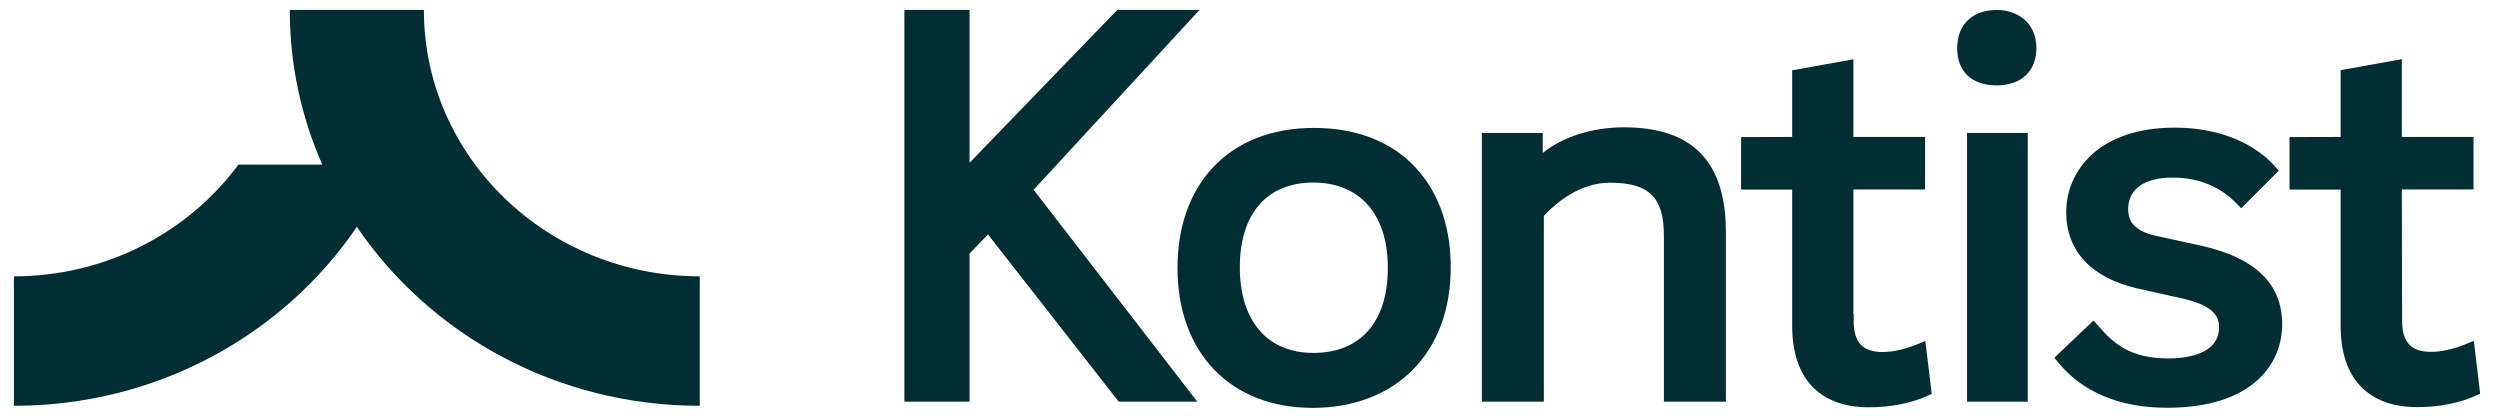 <svg width="251" height="42" viewBox="0 0 251 42" fill="none" xmlns="http://www.w3.org/2000/svg">
<rect x="0" y="0" width="251" height="42" fill="#808080" stroke="none"/>
<g clip-path="url(#clip0_1092_11870)">
<rect width="251" height="42" fill="white"/>
<g clip-path="url(#clip1_1092_11870)">
<path d="M42.559 1H29.093C29.093 6.51 30.256 11.758 32.356 16.529H23.936C18.912 23.315 10.692 27.742 1.396 27.742V40.742C15.8 40.742 28.475 33.596 35.83 22.778C43.185 33.594 55.852 40.742 70.256 40.742V27.742C54.959 27.742 42.559 15.77 42.559 1Z" fill="#002E33"/>
<path d="M131.999 12.843C127.717 12.823 124.156 14.231 121.72 16.874C119.431 19.36 118.22 22.823 118.22 26.895C118.22 35.432 123.545 40.951 131.785 40.951C140.025 40.951 145.655 35.543 145.655 26.837C145.655 22.46 144.258 18.821 141.621 16.312C139.233 14.045 135.905 12.846 131.996 12.846L131.999 12.843ZM131.852 35.432C127.234 35.432 124.477 32.213 124.477 26.82C124.477 21.426 127.234 18.329 131.852 18.329C136.47 18.329 139.337 21.447 139.337 26.881C139.337 32.315 136.608 35.432 131.852 35.432Z" fill="#002E33"/>
<path d="M120.43 1H112.171L97.344 16.342V1H90.8V40.328H97.344V25.452L99.194 23.54L112.318 40.328H120.21L103.775 19.052L120.43 1Z" fill="#002E33"/>
<path d="M163.052 12.782C159.849 12.782 156.89 13.74 154.892 15.355V13.344H148.779V40.325H155.002V21.677C156.053 20.539 158.486 18.344 161.622 18.344C165.583 18.344 167.056 19.797 167.056 23.7V40.325H173.279V23.304C173.279 16.223 169.932 12.782 163.049 12.782H163.052Z" fill="#002E33"/>
<path d="M221.034 24.675L216.425 23.674C213.982 23.109 213.671 21.945 213.671 20.993C213.671 18.982 215.3 17.829 218.142 17.829C221.333 17.829 223.351 19.206 224.481 20.362L225.016 20.909L228.788 17.14L228.36 16.657C227.336 15.501 224.307 12.815 218.32 12.815C210.81 12.815 207.448 17.081 207.448 21.314C207.448 25.199 209.985 27.912 214.591 28.957L219.325 30.019C222.379 30.75 222.791 31.867 222.791 32.869C222.791 35.683 219.249 35.986 217.727 35.986C213.842 35.986 212.191 34.464 210.712 32.77L210.196 32.176L206.259 35.913L206.659 36.405C209.08 39.371 212.849 40.94 217.552 40.94C226.089 40.94 229.13 36.606 229.13 32.548C229.13 28.491 226.41 25.88 221.037 24.678L221.034 24.675Z" fill="#002E33"/>
<path d="M248.365 34.222L247.454 34.592C246.305 35.057 245.079 35.328 244.089 35.328C242.072 35.328 241.173 34.368 241.173 32.211L241.143 19.02H248.341V13.746H241.143V5.939L234.999 7.043V13.749L229.867 13.763V19.034H234.999V32.711C234.999 37.974 237.738 40.876 242.714 40.876C244.838 40.876 246.959 40.462 248.533 39.741L249.007 39.522L248.371 34.219L248.365 34.222Z" fill="#002E33"/>
<path d="M192.391 34.606C191.245 35.072 190.016 35.343 189.026 35.343C187.009 35.343 186.11 34.382 186.11 32.225V31.521H186.08V19.02H193.278V13.746H186.08V5.954L179.936 7.057V13.749L174.804 13.763V19.035H179.936V32.729C179.936 37.991 182.675 40.893 187.651 40.893C189.775 40.893 191.896 40.48 193.47 39.758L193.944 39.54L193.305 34.237L192.394 34.606H192.391Z" fill="#002E33"/>
<path d="M200.475 1C198.021 1 196.499 2.47 196.499 4.839C196.499 7.208 197.988 8.573 200.475 8.573C202.963 8.573 204.452 7.109 204.452 4.839C204.452 2.188 202.453 1 200.475 1Z" fill="#002E33"/>
<path d="M203.587 13.347H197.492V40.328H203.587V13.347Z" fill="#002E33"/>
</g>
</g>
<defs>
<clipPath id="clip0_1092_11870">
<rect width="251" height="42" fill="white"/>
</clipPath>
<clipPath id="clip1_1092_11870">
<rect width="252" height="44" fill="white" transform="translate(-3 1)"/>
</clipPath>
</defs>
</svg>
